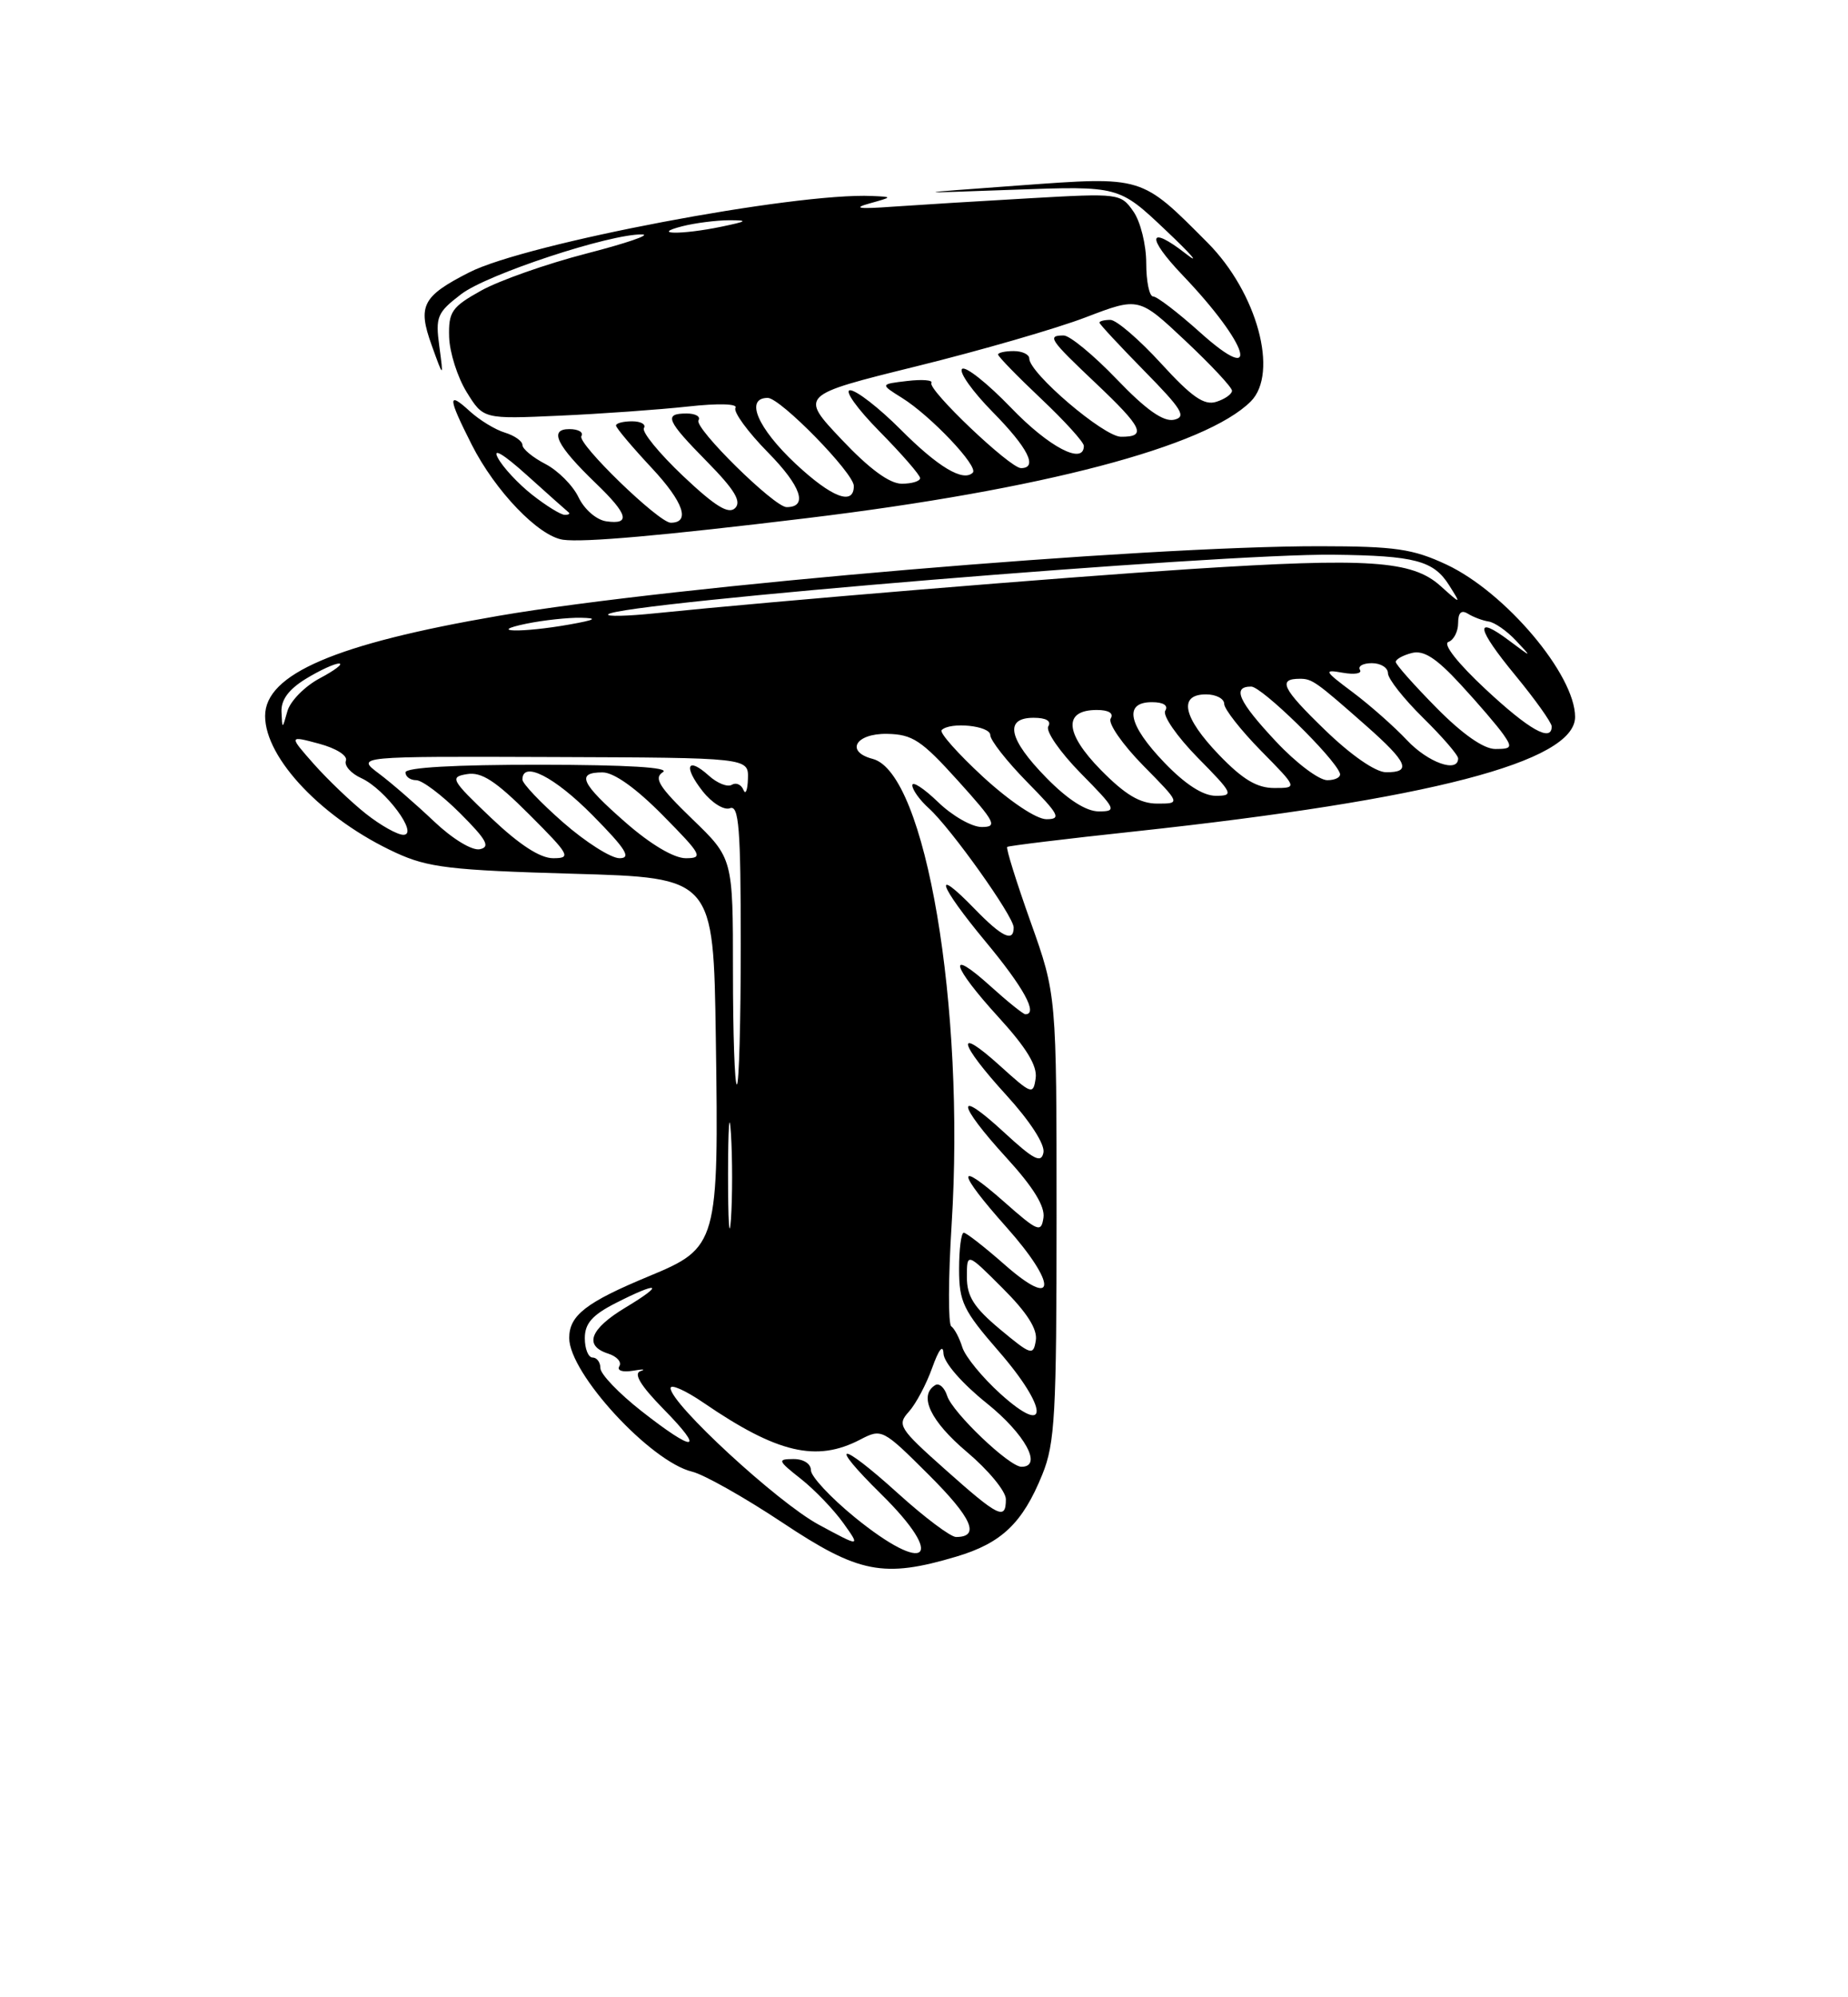 <?xml version="1.0" encoding="UTF-8" standalone="no"?>
<!DOCTYPE svg PUBLIC "-//W3C//DTD SVG 1.1//EN" "http://www.w3.org/Graphics/SVG/1.1/DTD/svg11.dtd" >
<svg xmlns="http://www.w3.org/2000/svg" xmlns:xlink="http://www.w3.org/1999/xlink" version="1.1" viewBox="0 0 237 256">
 <g >
 <path fill="currentColor"
d=" M 122.63 199.52 C 128.45 197.79 131.14 195.23 133.67 189.00 C 135.30 185.00 135.50 181.31 135.50 156.00 C 135.50 127.50 135.50 127.50 132.17 118.16 C 130.34 113.02 128.99 108.70 129.17 108.55 C 129.35 108.41 136.70 107.51 145.50 106.57 C 183.28 102.50 202.00 97.64 202.00 91.89 C 202.00 86.48 193.06 75.90 185.50 72.36 C 181.20 70.35 178.94 70.02 169.27 70.01 C 146.58 69.99 86.30 75.09 63.96 78.93 C 43.07 82.51 34.00 86.40 34.00 91.77 C 34.00 97.23 41.45 105.02 50.77 109.30 C 54.89 111.20 57.81 111.54 73.50 111.99 C 91.50 112.50 91.50 112.50 91.80 133.00 C 92.19 159.44 92.05 159.92 83.24 163.57 C 75.16 166.92 73.00 168.59 73.00 171.50 C 73.00 176.03 83.42 187.34 88.77 188.63 C 90.27 188.99 95.47 191.92 100.32 195.14 C 110.13 201.67 113.30 202.29 122.63 199.52 Z  M 103.50 66.41 C 133.57 62.77 154.62 57.24 160.41 51.45 C 164.03 47.82 161.22 37.49 154.87 31.11 C 146.30 22.50 146.66 22.61 130.73 23.77 C 116.50 24.81 116.50 24.81 130.00 24.32 C 143.50 23.83 143.50 23.83 149.50 29.51 C 152.80 32.63 153.98 34.00 152.12 32.55 C 147.23 28.73 146.96 30.35 151.66 35.27 C 160.19 44.19 161.89 49.78 153.89 42.59 C 151.08 40.07 148.38 38.00 147.89 38.00 C 147.40 38.00 147.00 36.08 147.00 33.72 C 147.00 31.37 146.26 28.39 145.35 27.10 C 143.74 24.79 143.50 24.76 132.10 25.41 C 125.72 25.77 117.80 26.26 114.50 26.49 C 110.12 26.81 109.31 26.69 111.50 26.08 C 114.50 25.24 114.50 25.24 111.84 25.12 C 101.88 24.67 67.45 31.20 60.18 34.91 C 54.17 37.97 53.54 39.19 55.35 44.22 C 56.89 48.50 56.89 48.50 56.34 44.38 C 55.83 40.60 56.06 40.06 59.15 37.70 C 62.49 35.15 78.26 29.95 82.36 30.05 C 83.54 30.08 80.32 31.18 75.20 32.50 C 70.09 33.82 64.01 35.96 61.70 37.25 C 57.93 39.35 57.51 39.96 57.60 43.19 C 57.66 45.17 58.67 48.35 59.85 50.26 C 61.99 53.72 61.99 53.72 71.75 53.28 C 77.11 53.04 84.51 52.51 88.19 52.11 C 92.15 51.67 94.66 51.75 94.32 52.28 C 94.02 52.78 95.90 55.36 98.50 58.00 C 102.75 62.32 103.67 65.00 100.88 65.00 C 99.30 65.00 88.98 54.84 89.58 53.87 C 89.88 53.39 89.19 53.00 88.06 53.00 C 85.08 53.00 85.45 53.87 90.71 59.21 C 94.21 62.77 95.12 64.28 94.28 65.12 C 93.44 65.96 91.73 64.91 87.59 61.00 C 84.54 58.11 82.28 55.35 82.58 54.87 C 82.88 54.39 82.19 54.00 81.06 54.00 C 79.93 54.00 79.00 54.24 79.00 54.54 C 79.00 54.84 81.07 57.29 83.59 59.99 C 87.66 64.35 88.58 67.00 86.02 67.00 C 84.49 67.00 73.99 56.83 74.56 55.90 C 74.87 55.41 74.18 55.00 73.02 55.00 C 70.35 55.00 71.37 57.09 76.42 61.95 C 80.55 65.92 80.92 67.27 77.76 66.82 C 76.49 66.64 74.95 65.30 74.20 63.75 C 73.48 62.23 71.56 60.31 69.94 59.47 C 68.32 58.63 67.00 57.54 67.00 57.04 C 67.00 56.54 65.99 55.83 64.75 55.45 C 63.51 55.08 61.49 53.84 60.25 52.71 C 57.37 50.07 57.42 50.91 60.50 57.00 C 63.52 62.95 69.07 68.73 72.21 69.18 C 74.83 69.55 84.84 68.67 103.50 66.41 Z  M 109.59 194.45 C 106.52 191.94 104.00 189.24 104.00 188.45 C 104.00 187.61 103.05 187.00 101.75 187.01 C 99.67 187.02 99.74 187.21 102.71 189.55 C 104.48 190.95 106.92 193.49 108.15 195.21 C 110.37 198.32 110.37 198.32 104.98 195.41 C 99.71 192.56 86.00 179.92 86.00 177.92 C 86.00 177.36 87.91 178.21 90.25 179.81 C 99.68 186.26 104.71 187.44 110.31 184.52 C 113.08 183.08 113.20 183.14 119.11 189.03 C 124.68 194.58 125.74 197.00 122.61 197.00 C 121.91 197.00 118.54 194.47 115.13 191.38 C 107.60 184.57 106.07 184.68 113.02 191.52 C 121.42 199.80 118.85 201.99 109.59 194.45 Z  M 121.21 188.34 C 115.29 183.07 115.02 182.64 116.56 180.94 C 117.46 179.94 118.80 177.42 119.55 175.32 C 120.40 172.94 120.95 172.25 121.00 173.50 C 121.06 174.66 123.40 177.34 126.55 179.86 C 131.45 183.79 133.76 188.00 131.00 188.00 C 129.43 188.00 122.15 181.05 121.47 178.91 C 121.13 177.84 120.44 177.23 119.93 177.54 C 117.77 178.88 119.33 182.16 124.00 186.10 C 126.75 188.42 129.00 191.14 129.00 192.16 C 129.00 194.91 128.08 194.46 121.21 188.34 Z  M 82.25 180.85 C 79.36 178.58 77.00 176.12 77.00 175.36 C 77.00 174.61 76.55 174.00 76.00 174.00 C 75.45 174.00 75.00 172.88 75.00 171.52 C 75.00 169.64 75.95 168.55 78.96 167.02 C 84.53 164.18 85.33 164.52 80.25 167.57 C 75.65 170.33 74.83 172.49 78.01 173.50 C 79.12 173.86 79.76 174.58 79.43 175.11 C 79.09 175.67 79.83 175.91 81.17 175.69 C 82.45 175.47 82.89 175.49 82.14 175.74 C 81.21 176.05 82.16 177.61 85.09 180.60 C 90.52 186.12 89.13 186.25 82.25 180.85 Z  M 128.29 178.64 C 125.98 176.55 123.78 173.87 123.41 172.67 C 123.04 171.48 122.40 170.28 122.00 170.00 C 121.59 169.72 121.61 163.88 122.04 157.00 C 123.80 129.05 118.71 99.04 111.92 97.27 C 108.37 96.34 109.71 94.00 113.75 94.06 C 117.03 94.12 118.17 94.88 122.85 100.06 C 127.65 105.38 127.97 106.00 125.90 106.00 C 124.63 106.00 122.11 104.56 120.30 102.80 C 118.48 101.05 117.00 100.08 117.00 100.65 C 117.00 101.22 117.95 102.55 119.12 103.60 C 121.93 106.13 130.00 117.45 130.00 118.88 C 130.00 120.82 128.50 120.11 125.01 116.51 C 119.49 110.82 120.34 113.39 126.38 120.67 C 131.29 126.57 133.17 130.00 131.50 130.00 C 131.23 130.00 129.20 128.37 127.00 126.38 C 121.36 121.29 122.02 123.77 128.07 130.39 C 131.63 134.29 133.05 136.61 132.82 138.20 C 132.51 140.36 132.31 140.28 128.25 136.61 C 122.40 131.32 122.91 133.64 129.08 140.39 C 132.09 143.69 134.02 146.67 133.82 147.72 C 133.54 149.15 132.59 148.66 128.74 145.11 C 122.47 139.33 122.68 141.39 129.07 148.39 C 132.51 152.15 134.04 154.63 133.82 156.08 C 133.53 158.04 133.12 157.88 128.75 154.02 C 122.53 148.54 122.69 150.13 129.07 157.29 C 135.64 164.66 135.49 167.95 128.85 162.10 C 126.29 159.85 123.92 158.00 123.60 158.00 C 123.27 158.00 123.00 160.10 123.00 162.67 C 123.00 166.86 123.53 167.96 128.07 173.18 C 134.46 180.52 134.61 184.35 128.29 178.64 Z  M 128.25 170.38 C 124.90 167.58 124.00 166.17 124.00 163.68 C 124.00 160.53 124.00 160.53 128.59 165.12 C 131.73 168.25 133.07 170.37 132.84 171.81 C 132.52 173.79 132.24 173.70 128.25 170.38 Z  M 93.37 150.50 C 93.38 144.45 93.54 142.10 93.74 145.29 C 93.94 148.47 93.94 153.42 93.74 156.29 C 93.53 159.15 93.37 156.55 93.37 150.50 Z  M 94.00 124.50 C 94.00 110.01 94.00 110.01 88.76 104.96 C 84.52 100.86 83.81 99.73 85.01 98.97 C 85.98 98.36 80.41 98.03 69.25 98.02 C 58.41 98.01 52.00 98.37 52.00 99.00 C 52.00 99.55 52.62 100.00 53.38 100.00 C 54.14 100.00 56.68 101.91 59.02 104.25 C 62.43 107.66 62.92 108.57 61.52 108.85 C 60.52 109.04 58.01 107.51 55.64 105.26 C 53.36 103.10 50.19 100.34 48.58 99.14 C 45.66 96.94 45.66 96.94 70.83 97.03 C 96.00 97.12 96.00 97.12 95.92 99.81 C 95.88 101.29 95.61 101.93 95.34 101.24 C 95.06 100.55 94.39 100.26 93.85 100.59 C 93.31 100.92 92.00 100.40 90.93 99.44 C 88.14 96.91 87.59 98.21 90.11 101.41 C 91.29 102.91 92.86 103.89 93.62 103.59 C 94.76 103.15 95.00 106.17 95.00 121.03 C 95.00 130.91 94.78 139.00 94.50 139.00 C 94.22 139.00 94.00 132.48 94.00 124.50 Z  M 62.96 104.81 C 57.83 99.93 57.65 99.59 59.90 99.22 C 61.75 98.91 63.58 100.10 67.89 104.41 C 73.07 109.59 73.29 110.00 70.94 110.00 C 69.26 110.00 66.59 108.26 62.96 104.81 Z  M 72.23 105.42 C 69.35 102.90 67.00 100.43 67.00 99.92 C 67.00 97.46 71.11 99.55 76.00 104.50 C 80.27 108.82 81.01 110.00 79.45 110.00 C 78.36 110.00 75.11 107.94 72.23 105.42 Z  M 80.23 105.42 C 74.48 100.39 73.84 99.00 77.28 99.00 C 78.73 99.00 81.57 101.02 85.00 104.50 C 90.00 109.56 90.24 110.00 87.95 110.00 C 86.43 110.00 83.44 108.23 80.23 105.42 Z  M 46.91 104.29 C 45.03 102.80 42.04 99.94 40.26 97.94 C 37.03 94.28 37.03 94.28 40.91 95.32 C 43.11 95.91 44.61 96.85 44.36 97.50 C 44.12 98.13 45.01 99.14 46.34 99.74 C 49.42 101.15 53.77 107.00 51.73 107.00 C 50.96 107.00 48.79 105.78 46.91 104.29 Z  M 126.08 99.58 C 122.84 96.59 120.44 93.89 120.76 93.58 C 121.86 92.48 127.00 93.01 127.00 94.22 C 127.00 94.88 129.12 97.58 131.71 100.22 C 135.84 104.41 136.15 105.00 134.20 105.00 C 132.91 105.00 129.53 102.74 126.08 99.58 Z  M 134.21 99.71 C 129.33 94.74 128.74 92.00 132.56 92.00 C 134.16 92.00 134.86 92.41 134.44 93.10 C 134.07 93.70 135.94 96.40 138.59 99.10 C 143.14 103.71 143.28 104.00 140.92 104.00 C 139.29 104.00 136.95 102.50 134.21 99.71 Z  M 141.17 98.68 C 136.53 93.95 136.34 91.00 140.67 91.00 C 142.19 91.00 142.86 91.42 142.44 92.10 C 142.07 92.70 143.94 95.40 146.59 98.10 C 151.42 103.00 151.42 103.00 148.42 103.00 C 146.20 103.00 144.31 101.87 141.17 98.68 Z  M 149.33 97.75 C 144.68 92.91 144.07 90.00 147.73 90.00 C 149.21 90.00 149.86 90.42 149.44 91.10 C 149.07 91.70 150.94 94.40 153.59 97.10 C 158.14 101.71 158.28 102.00 155.92 102.00 C 154.28 102.00 152.00 100.53 149.33 97.75 Z  M 156.33 96.75 C 151.71 91.94 151.08 89.00 154.67 89.00 C 155.95 89.00 157.00 89.55 157.00 90.22 C 157.00 90.88 159.12 93.58 161.71 96.22 C 166.42 101.00 166.42 101.00 163.42 101.00 C 161.19 101.00 159.36 99.90 156.33 96.75 Z  M 163.64 95.04 C 158.82 89.90 157.97 88.00 160.46 88.00 C 161.81 88.00 171.07 97.04 171.83 99.10 C 172.02 99.59 171.29 100.00 170.22 100.00 C 169.15 100.00 166.19 97.77 163.64 95.04 Z  M 169.88 93.52 C 164.43 88.25 163.82 87.00 166.71 87.00 C 168.28 87.00 168.76 87.34 175.25 93.06 C 180.53 97.73 181.08 99.01 177.75 98.98 C 176.40 98.97 173.25 96.79 169.88 93.52 Z  M 180.44 94.87 C 178.82 93.15 175.70 90.39 173.50 88.74 C 169.79 85.97 169.70 85.78 172.22 86.23 C 173.72 86.49 174.70 86.33 174.41 85.86 C 174.12 85.38 174.81 85.00 175.94 85.00 C 177.07 85.00 178.00 85.58 178.00 86.29 C 178.00 87.00 180.03 89.57 182.50 92.00 C 184.97 94.43 187.00 96.77 187.00 97.21 C 187.00 99.12 183.13 97.74 180.44 94.87 Z  M 184.22 90.72 C 181.35 87.81 179.00 85.17 179.00 84.84 C 179.00 84.50 179.92 83.99 181.05 83.70 C 182.58 83.30 184.18 84.33 187.30 87.71 C 189.61 90.21 192.08 93.10 192.80 94.13 C 193.97 95.80 193.86 96.00 191.77 96.00 C 190.27 96.00 187.56 94.10 184.22 90.72 Z  M 190.50 88.32 C 186.96 85.02 185.01 82.55 185.75 82.28 C 186.44 82.04 187.00 80.94 187.00 79.86 C 187.00 78.53 187.41 78.14 188.25 78.66 C 188.94 79.09 190.13 79.54 190.91 79.66 C 191.68 79.77 193.26 80.87 194.41 82.10 C 196.50 84.32 196.50 84.32 193.60 82.15 C 189.02 78.71 189.31 80.47 194.36 86.59 C 196.91 89.69 199.00 92.63 199.00 93.11 C 199.00 95.18 196.12 93.56 190.50 88.32 Z  M 36.10 91.24 C 36.03 89.69 37.04 88.34 39.25 86.99 C 41.04 85.90 42.95 85.02 43.50 85.05 C 44.05 85.07 42.93 85.92 41.01 86.94 C 39.09 87.96 37.22 89.86 36.86 91.15 C 36.20 93.50 36.20 93.50 36.10 91.24 Z  M 67.50 79.94 C 69.70 79.49 72.85 79.15 74.50 79.18 C 76.75 79.23 76.37 79.45 73.00 80.05 C 66.97 81.12 62.24 81.03 67.50 79.94 Z  M 78.00 78.74 C 79.36 77.28 156.54 70.93 171.00 71.10 C 181.46 71.22 183.85 71.85 185.85 75.02 C 187.41 77.50 187.41 77.50 184.71 75.08 C 181.10 71.85 175.54 71.47 152.79 72.93 C 135.99 74.01 99.67 77.01 84.00 78.61 C 80.42 78.98 77.72 79.04 78.00 78.74 Z  M 68.24 63.41 C 66.45 62.00 64.47 59.87 63.84 58.67 C 63.13 57.34 64.57 58.20 67.59 60.92 C 70.29 63.35 72.69 65.49 72.92 65.67 C 73.15 65.85 72.92 66.00 72.42 65.99 C 71.91 65.98 70.03 64.82 68.24 63.41 Z  M 102.03 59.44 C 97.14 54.85 95.50 51.00 98.46 51.00 C 100.08 51.00 109.50 60.63 109.50 62.29 C 109.50 64.86 106.68 63.78 102.03 59.44 Z  M 107.92 56.32 C 102.56 50.65 102.56 50.65 117.53 46.95 C 125.76 44.92 135.55 42.09 139.27 40.66 C 146.05 38.07 146.05 38.07 152.02 43.68 C 155.31 46.77 158.00 49.65 158.00 50.08 C 158.00 50.51 157.10 51.15 155.99 51.50 C 154.43 52.00 152.85 50.90 148.89 46.57 C 146.09 43.51 143.17 41.00 142.40 41.00 C 141.63 41.00 141.00 41.16 141.00 41.35 C 141.00 41.54 143.59 44.32 146.75 47.54 C 151.61 52.48 152.20 53.44 150.56 53.80 C 149.20 54.09 146.99 52.54 143.22 48.61 C 140.26 45.52 137.19 43.00 136.42 43.00 C 134.25 43.00 134.58 43.49 140.50 49.09 C 146.55 54.81 147.12 56.01 143.75 55.98 C 141.53 55.95 132.00 47.82 132.00 45.95 C 132.00 45.43 131.10 45.00 130.00 45.00 C 128.90 45.00 128.00 45.20 128.00 45.44 C 128.00 45.69 130.47 48.23 133.50 51.09 C 136.53 53.95 139.00 56.67 139.00 57.15 C 139.00 59.66 134.51 57.31 129.66 52.26 C 126.62 49.11 123.80 46.87 123.38 47.29 C 122.96 47.70 124.73 50.19 127.31 52.81 C 131.84 57.41 133.15 60.00 130.94 60.00 C 129.52 60.00 118.93 49.93 119.45 49.08 C 119.67 48.72 118.28 48.60 116.36 48.83 C 112.86 49.24 112.86 49.24 115.68 51.00 C 119.37 53.30 125.53 59.80 124.76 60.58 C 123.53 61.80 120.31 59.88 115.47 55.02 C 112.73 52.28 109.84 50.03 109.03 50.02 C 108.23 50.01 109.92 52.38 112.78 55.28 C 115.65 58.19 118.00 60.89 118.00 61.28 C 118.00 61.68 116.94 62.00 115.65 62.00 C 114.08 62.00 111.49 60.10 107.92 56.32 Z  M 87.50 29.00 C 89.15 28.58 91.85 28.24 93.50 28.23 C 96.02 28.23 95.86 28.36 92.50 29.06 C 87.43 30.11 83.34 30.06 87.50 29.00 Z "/>
</g>
</svg>